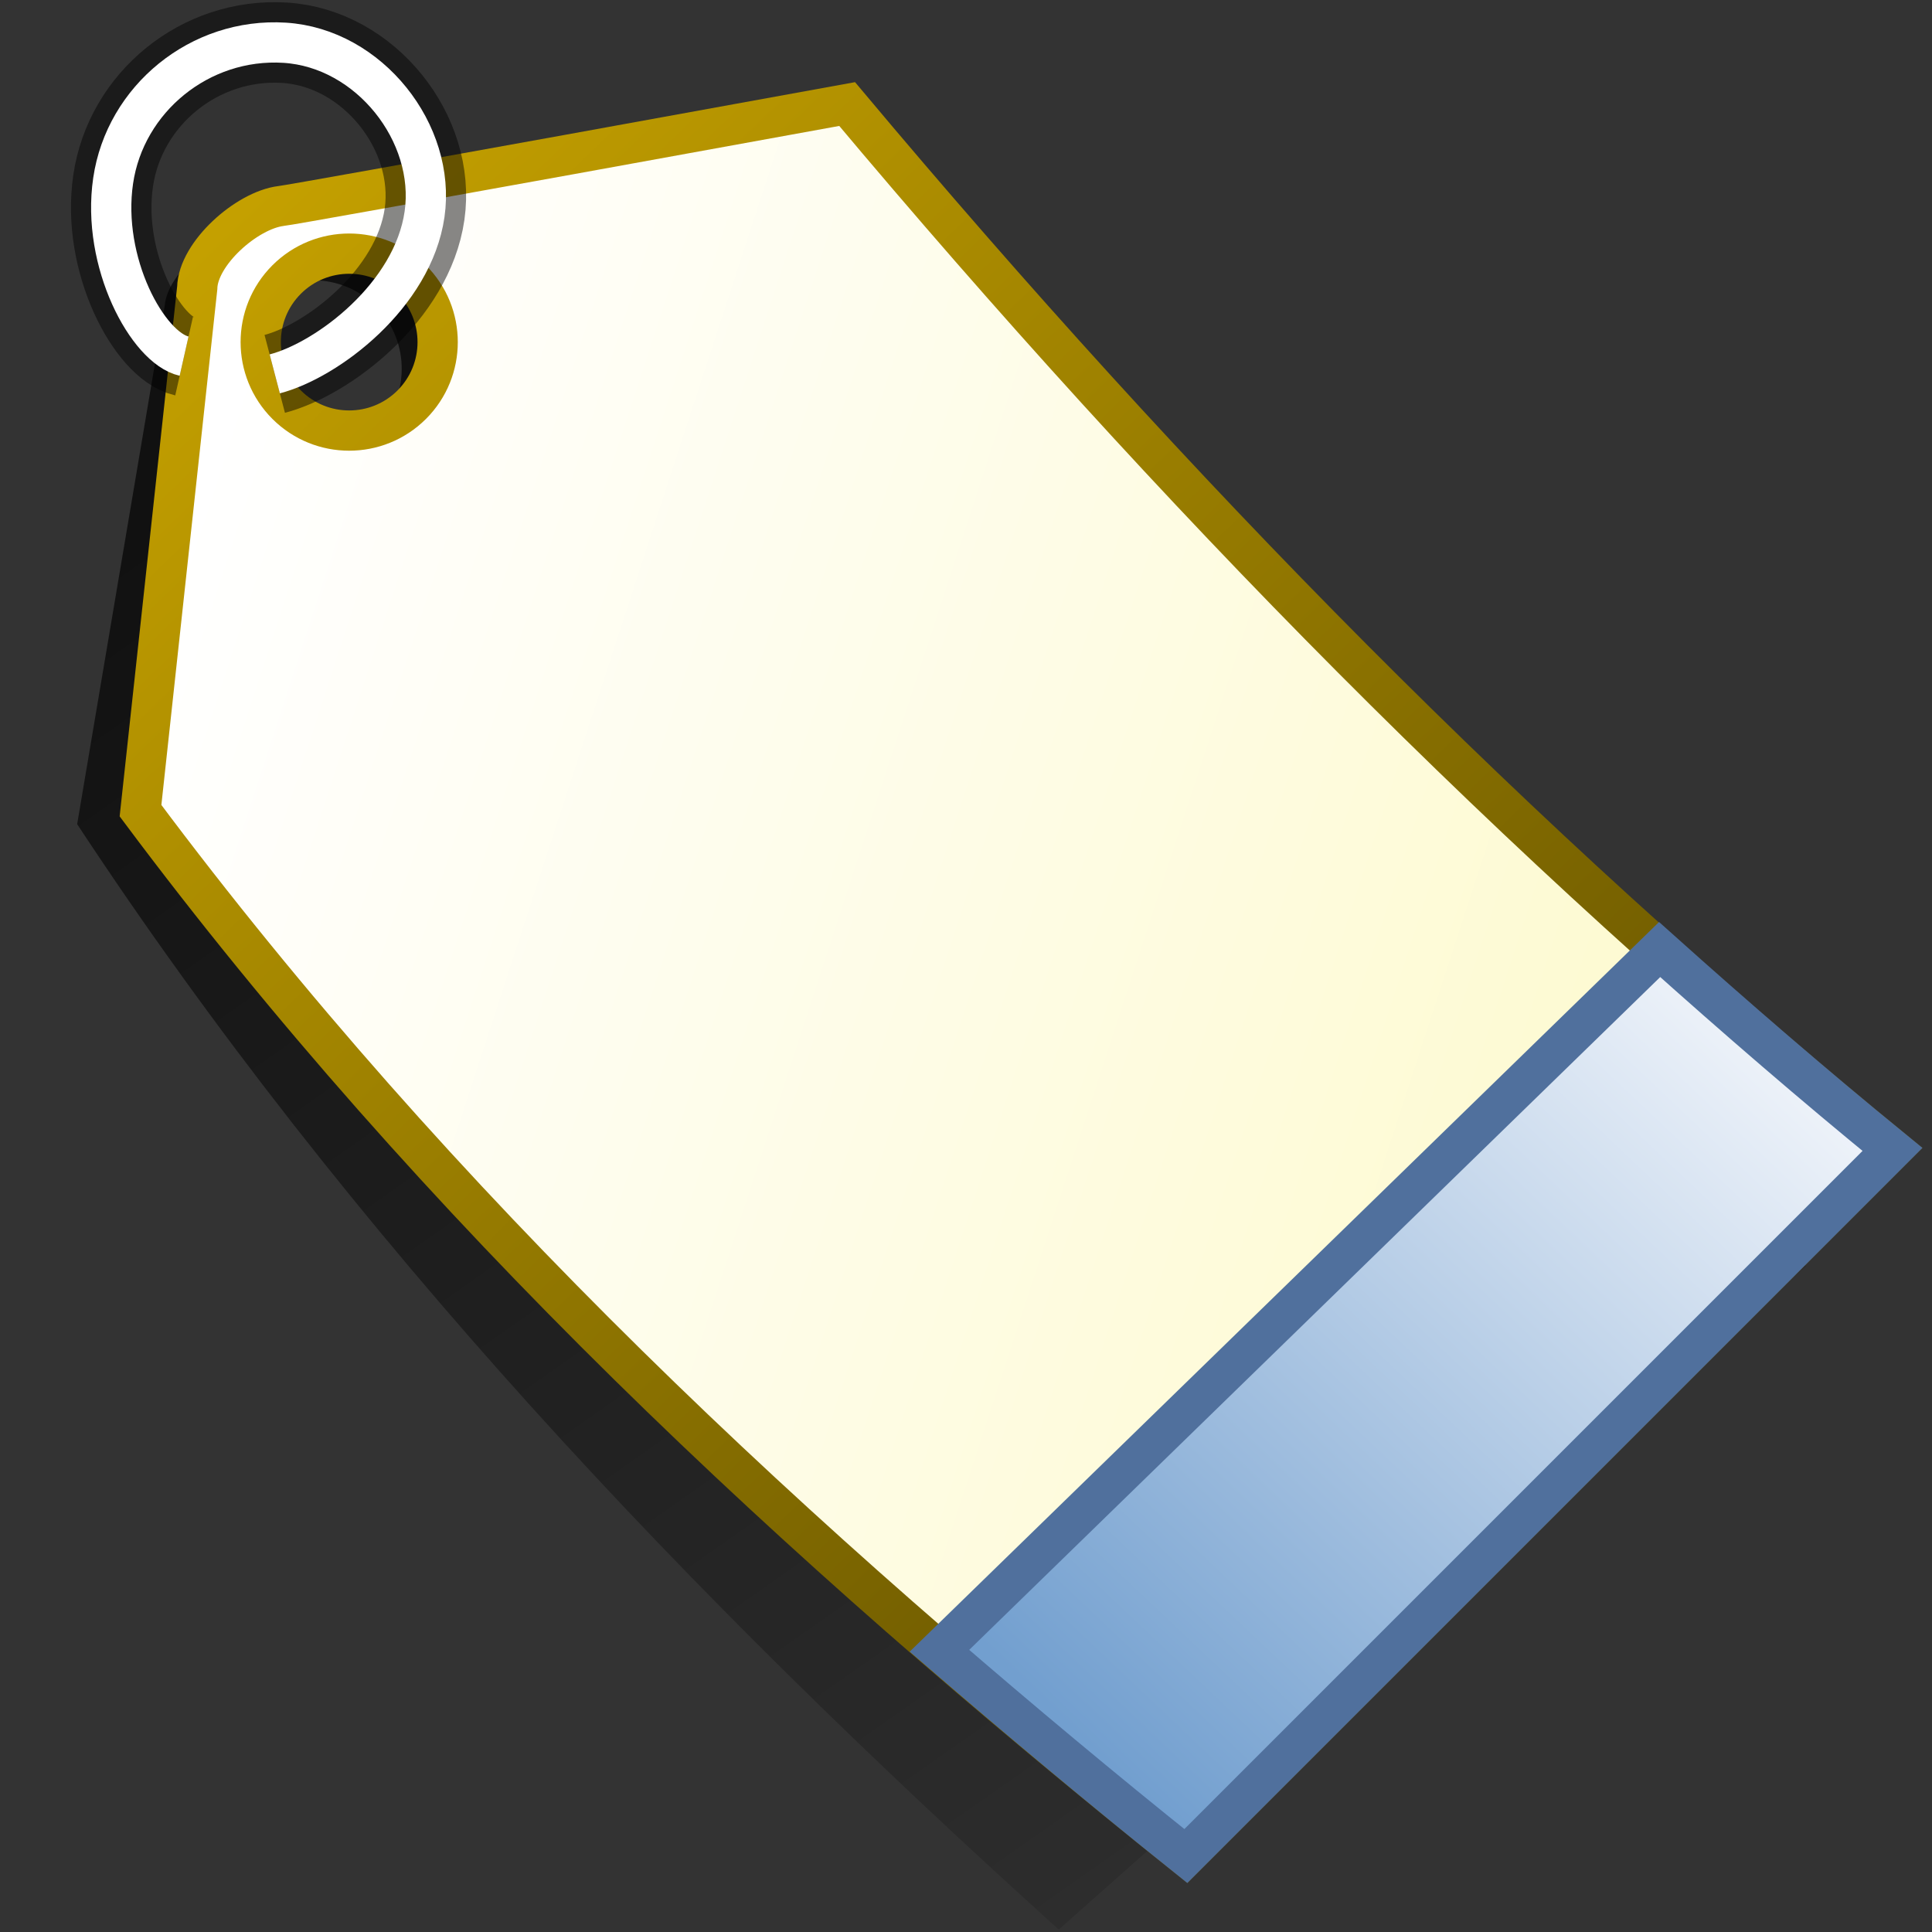 <?xml version="1.0" encoding="UTF-8" standalone="no"?>
<!-- Created with Inkscape (http://www.inkscape.org/) -->

<svg
   xmlns:dc="http://purl.org/dc/elements/1.1/"
   xmlns:cc="http://creativecommons.org/ns#"
   xmlns:rdf="http://www.w3.org/1999/02/22-rdf-syntax-ns#"
   xmlns:svg="http://www.w3.org/2000/svg"
   xmlns="http://www.w3.org/2000/svg"
   xmlns:xlink="http://www.w3.org/1999/xlink"
   xmlns:sodipodi="http://sodipodi.sourceforge.net/DTD/sodipodi-0.dtd"
   xmlns:inkscape="http://www.inkscape.org/namespaces/inkscape"
   width="48"
   height="48"
   id="svg4752"
   version="1.1"
   inkscape:version="0.91 r13725"
   viewBox="0 0 48 48"
   sodipodi:docname="metadata.svg">
  <rect x="0" y="0" width="48" height="48" fill="#333333" stroke="none"/>
  <defs
     id="defs4754">
    <linearGradient
       inkscape:collect="always"
       id="linearGradient5354">
      <stop
         style="stop-color:#000000;stop-opacity:0.667"
         offset="0"
         id="stop5356" />
      <stop
         style="stop-color:#000000;stop-opacity:0.121"
         offset="1"
         id="stop5358" />
    </linearGradient>
    <linearGradient
       inkscape:collect="always"
       id="linearGradient5344">
      <stop
         style="stop-color:#729fcf;stop-opacity:1;"
         offset="0"
         id="stop5346" />
      <stop
         style="stop-color:#edf2f9;stop-opacity:1"
         offset="1"
         id="stop5348" />
    </linearGradient>
    <linearGradient
       inkscape:collect="always"
       id="linearGradient5330">
      <stop
         style="stop-color:#ffffff;stop-opacity:1"
         offset="0"
         id="stop5332" />
      <stop
         style="stop-color:#fdf9ca;stop-opacity:1"
         offset="1"
         id="stop5334" />
    </linearGradient>
    <linearGradient
       inkscape:collect="always"
       id="linearGradient5322">
      <stop
         style="stop-color:#c4a000;stop-opacity:1;"
         offset="0"
         id="stop5324" />
      <stop
         style="stop-color:#655300;stop-opacity:1"
         offset="1"
         id="stop5326" />
    </linearGradient>
    <linearGradient
       inkscape:collect="always"
       xlink:href="#linearGradient5322"
       id="linearGradient5328"
       x1="5.129"
       y1="5.886"
       x2="37.665"
       y2="39.625"
       gradientUnits="userSpaceOnUse"
       gradientTransform="matrix(0.97,0,0,0.97,0.803,-0.326)" />
    <linearGradient
       inkscape:collect="always"
       xlink:href="#linearGradient5330"
       id="linearGradient5336"
       x1="3.31"
       y1="15.684"
       x2="46.706"
       y2="29.827"
       gradientUnits="userSpaceOnUse"
       gradientTransform="matrix(0.97,0,0,0.97,0.803,-0.326)" />
    <linearGradient
       inkscape:collect="always"
       xlink:href="#linearGradient5344"
       id="linearGradient5350"
       x1="27.051"
       y1="45.013"
       x2="44.067"
       y2="27.032"
       gradientUnits="userSpaceOnUse"
       gradientTransform="matrix(0.97,0,0,0.97,0.803,-0.326)" />
    <linearGradient
       inkscape:collect="always"
       xlink:href="#linearGradient5354"
       id="linearGradient5360"
       x1="3.887"
       y1="12.782"
       x2="27.646"
       y2="46.673"
       gradientUnits="userSpaceOnUse" />
  </defs>
  <sodipodi:namedview
     id="base"
     pagecolor="#ffffff"
     bordercolor="#666666"
     borderopacity="1.0"
     inkscape:pageopacity="0.0"
     inkscape:pageshadow="2"
     inkscape:zoom="19.79899"
     inkscape:cx="14.580328"
     inkscape:cy="24"
     inkscape:current-layer="layer1"
     showgrid="true"
     inkscape:grid-bbox="true"
     inkscape:document-units="px"
     inkscape:snap-global="false"
     inkscape:window-width="2560"
     inkscape:window-height="1537"
     inkscape:window-x="-8"
     inkscape:window-y="-8"
     inkscape:window-maximized="1" />
  <g
     id="layer1"
     inkscape:label="Layer 1"
     inkscape:groupmode="layer">
    <path
       sodipodi:nodetypes="cccccccccccc"
       inkscape:connector-curvature="0"
       id="path5352"
       d="m 20.482,3.99 c 0,0 -13.865,1.687 -14.19,1.696 C 5.433,5.741 4.162,6.743 4.092,7.596 L 1.917,20.476 C 8.659,30.721 17.102,39.636 26.305,47.939 L 44.869,31.453 C 36.062,23.353 27.993,14.106 20.482,3.99 Z M 9.426,7.702 C 10.232,8.61 10.15,10 9.242,10.806 8.334,11.612 6.945,11.53 6.138,10.622 5.332,9.714 5.415,8.324 6.322,7.518 7.23,6.712 8.62,6.794 9.426,7.702 Z"
       style="color:#000000;clip-rule:nonzero;display:inline;overflow:visible;visibility:visible;opacity:1;isolation:auto;mix-blend-mode:normal;color-interpolation:sRGB;color-interpolation-filters:linearRGB;solid-color:#000000;solid-opacity:1;fill:url(#linearGradient5360);fill-opacity:1;fill-rule:nonzero;stroke:none;stroke-width:1;stroke-linecap:butt;stroke-linejoin:miter;stroke-miterlimit:4;stroke-dasharray:none;stroke-dashoffset:0;stroke-opacity:1;color-rendering:auto;image-rendering:auto;shape-rendering:auto;text-rendering:auto;enable-background:accumulate" />
    <path
       style="color:#000000;clip-rule:nonzero;display:inline;overflow:visible;visibility:visible;opacity:1;isolation:auto;mix-blend-mode:normal;color-interpolation:sRGB;color-interpolation-filters:linearRGB;solid-color:#000000;solid-opacity:1;fill:url(#linearGradient5336);fill-opacity:1;fill-rule:nonzero;stroke:url(#linearGradient5328);stroke-width:1;stroke-linecap:butt;stroke-linejoin:miter;stroke-miterlimit:4;stroke-dasharray:none;stroke-dashoffset:0;stroke-opacity:1;color-rendering:auto;image-rendering:auto;shape-rendering:auto;text-rendering:auto;enable-background:accumulate"
       d="m 21.047,2.585 c 0,0 -13.741,2.504 -14.065,2.533 C 6.128,5.224 4.918,6.299 4.9,7.155 L 3.491,20.141 C 10.827,29.969 19.783,38.368 29.461,46.113 L 47.017,28.556 C 37.746,20.992 29.144,12.238 21.047,2.585 Z M 10.23,6.945 c 0.858,0.859 0.858,2.251 0,3.109 -0.859,0.858 -2.251,0.858 -3.109,0 -0.858,-0.859 -0.858,-2.251 -2e-7,-3.109 0.859,-0.858 2.251,-0.858 3.109,2e-7 z"
       id="path5305"
       inkscape:connector-curvature="0"
       sodipodi:nodetypes="cccccccccccc" />
    <path
       sodipodi:nodetypes="czzzc"
       inkscape:connector-curvature="0"
       id="path5318"
       d="M 4.574,8.848 C 3.674,8.645 2.512,6.523 2.811,4.49 3.109,2.457 4.967,0.931 7.071,1.062 9.175,1.193 10.837,3.309 10.548,5.322 10.259,7.336 8.142,8.944 6.826,9.289"
       style="fill:none;fill-rule:evenodd;stroke:#000000;stroke-width:2;stroke-linecap:butt;stroke-linejoin:miter;stroke-miterlimit:4;stroke-dasharray:none;stroke-opacity:0.469" />
    <path
       style="fill:none;fill-rule:evenodd;stroke:#ffffff;stroke-width:1px;stroke-linecap:butt;stroke-linejoin:miter;stroke-opacity:1"
       d="M 4.574,8.848 C 3.674,8.645 2.512,6.523 2.811,4.49 3.109,2.457 4.967,0.931 7.071,1.062 9.175,1.193 10.837,3.309 10.548,5.322 10.259,7.336 8.142,8.944 6.826,9.289"
       id="path5316"
       inkscape:connector-curvature="0"
       sodipodi:nodetypes="czzzc" />
    <path
       style="fill:url(#linearGradient5350);fill-opacity:1;fill-rule:evenodd;stroke:#50709d;stroke-width:1;stroke-linecap:butt;stroke-linejoin:miter;stroke-miterlimit:4;stroke-dasharray:none;stroke-opacity:1"
       d="m 41.233,23.591 -17.893,17.422 c 2.004,1.732 4.042,3.435 6.122,5.1 L 47.018,28.557 C 45.058,26.957 43.134,25.294 41.233,23.591 Z"
       id="path5338"
       inkscape:connector-curvature="0" />
  </g>
</svg>
